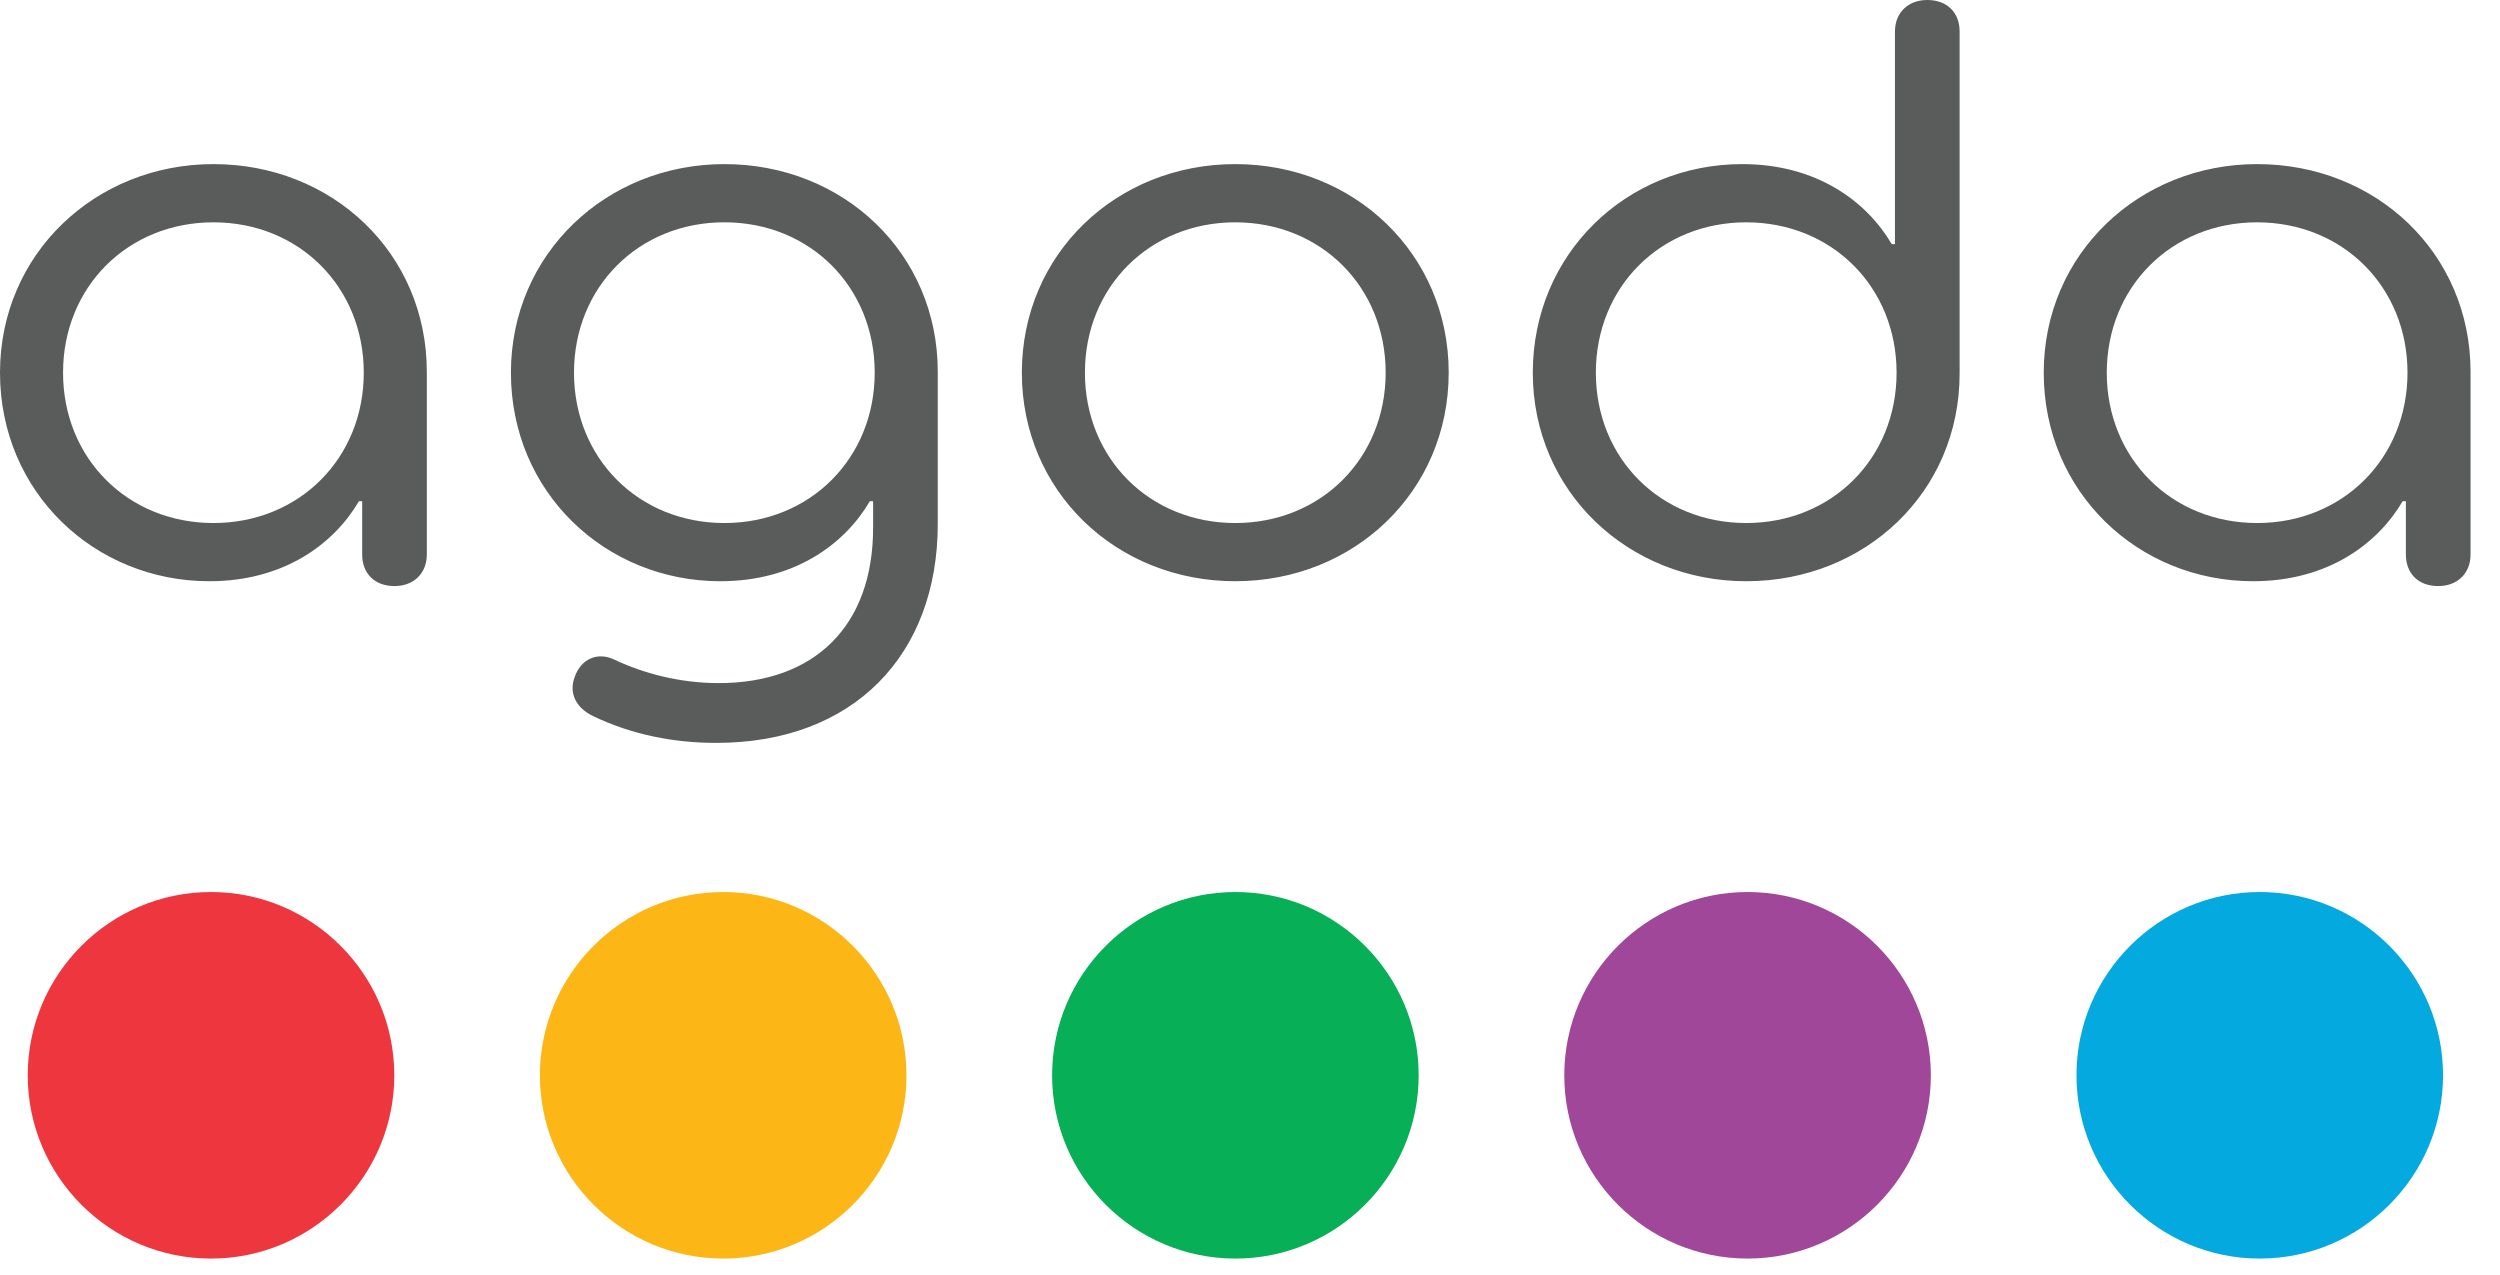 <svg width="100" height="51" viewBox="0 0 100 51" fill="none" xmlns="http://www.w3.org/2000/svg">
<path fill-rule="evenodd" clip-rule="evenodd" d="M28.928 35.681C24.885 35.681 21.596 38.969 21.596 43.012C21.596 47.054 24.885 50.343 28.928 50.343C32.971 50.343 36.259 47.054 36.259 43.012C36.259 38.969 32.971 35.681 28.928 35.681Z" fill="#FCB716"/>
<path fill-rule="evenodd" clip-rule="evenodd" d="M8.44 35.681C4.397 35.681 1.109 38.969 1.109 43.012C1.109 47.054 4.397 50.343 8.44 50.343C12.482 50.343 15.772 47.054 15.772 43.012C15.772 38.969 12.482 35.681 8.44 35.681Z" fill="#EE363F"/>
<path fill-rule="evenodd" clip-rule="evenodd" d="M49.416 35.681C45.373 35.681 42.084 38.969 42.084 43.012C42.084 47.054 45.373 50.343 49.416 50.343C53.458 50.343 56.747 47.054 56.747 43.012C56.747 38.969 53.458 35.681 49.416 35.681Z" fill="#07AF56"/>
<path fill-rule="evenodd" clip-rule="evenodd" d="M90.39 35.681C86.348 35.681 83.059 38.969 83.059 43.012C83.059 47.054 86.348 50.343 90.39 50.343C94.433 50.343 97.722 47.054 97.722 43.012C97.722 38.969 94.433 35.681 90.39 35.681Z" fill="#04A9DF"/>
<path fill-rule="evenodd" clip-rule="evenodd" d="M69.903 35.681C65.861 35.681 62.571 38.97 62.571 43.012C62.571 47.055 65.86 50.343 69.903 50.343C73.946 50.343 77.234 47.055 77.234 43.012C77.234 38.97 73.946 35.681 69.903 35.681Z" fill="#A1479A"/>
<path fill-rule="evenodd" clip-rule="evenodd" d="M0 14.907C0 10.153 3.816 6.564 8.537 6.564C13.29 6.564 17.073 10.121 17.073 14.874V22.182C17.073 22.926 16.556 23.443 15.78 23.443C14.972 23.443 14.487 22.926 14.487 22.182V20.048H14.357C13.355 21.762 11.35 23.249 8.375 23.249C3.784 23.249 0 19.692 0 14.907ZM14.551 14.907C14.551 11.479 11.964 8.893 8.537 8.893C5.109 8.893 2.522 11.479 2.522 14.907C2.522 18.334 5.109 20.921 8.537 20.921C11.964 20.921 14.551 18.334 14.551 14.907ZM23.736 28.65C23.057 28.326 22.733 27.744 22.992 27.065C23.251 26.353 23.898 26.063 24.576 26.386C25.741 26.936 27.195 27.324 28.747 27.324C32.596 27.324 34.924 25.028 34.924 21.115V20.048H34.794C33.792 21.762 31.788 23.249 28.812 23.249C24.22 23.249 20.437 19.692 20.437 14.907C20.437 10.153 24.253 6.564 28.974 6.564C33.728 6.564 37.511 10.121 37.511 14.874V20.954C37.511 26.192 34.147 29.716 28.65 29.716C26.969 29.716 25.288 29.393 23.736 28.65ZM34.988 14.907C34.988 11.479 32.401 8.892 28.974 8.892C25.547 8.892 22.96 11.479 22.96 14.907C22.96 18.334 25.547 20.921 28.974 20.921C32.401 20.921 34.988 18.334 34.988 14.907ZM40.874 14.907C40.874 10.153 44.658 6.564 49.411 6.564C54.164 6.564 57.948 10.153 57.948 14.907C57.948 19.66 54.164 23.249 49.411 23.249C44.658 23.249 40.874 19.66 40.874 14.907ZM55.426 14.907C55.426 11.479 52.839 8.893 49.411 8.893C45.983 8.893 43.397 11.479 43.397 14.907C43.397 18.334 45.983 20.921 49.411 20.921C52.839 20.921 55.426 18.334 55.426 14.907ZM61.312 14.907C61.312 10.153 65.062 6.564 69.686 6.564C72.661 6.564 74.666 8.052 75.669 9.765H75.798V1.261C75.798 0.517 76.315 0 77.091 0C77.9 0 78.385 0.517 78.385 1.261V14.939C78.385 19.692 74.601 23.249 69.848 23.249C65.127 23.249 61.312 19.66 61.312 14.907ZM75.863 14.907C75.863 11.479 73.275 8.893 69.848 8.893C66.42 8.893 63.834 11.479 63.834 14.907C63.834 18.334 66.42 20.921 69.848 20.921C73.275 20.921 75.863 18.334 75.863 14.907ZM81.749 14.907C81.749 10.153 85.564 6.564 90.285 6.564C95.039 6.564 98.822 10.121 98.822 14.874V22.182C98.822 22.926 98.305 23.443 97.529 23.443C96.72 23.443 96.235 22.926 96.235 22.182V20.048H96.106C95.103 21.762 93.099 23.249 90.124 23.249C85.532 23.249 81.749 19.692 81.749 14.907ZM96.3 14.907C96.3 11.479 93.713 8.893 90.285 8.893C86.858 8.893 84.271 11.479 84.271 14.907C84.271 18.334 86.858 20.921 90.285 20.921C93.713 20.921 96.3 18.334 96.3 14.907Z" fill="#5A5B5B"/>
</svg>
